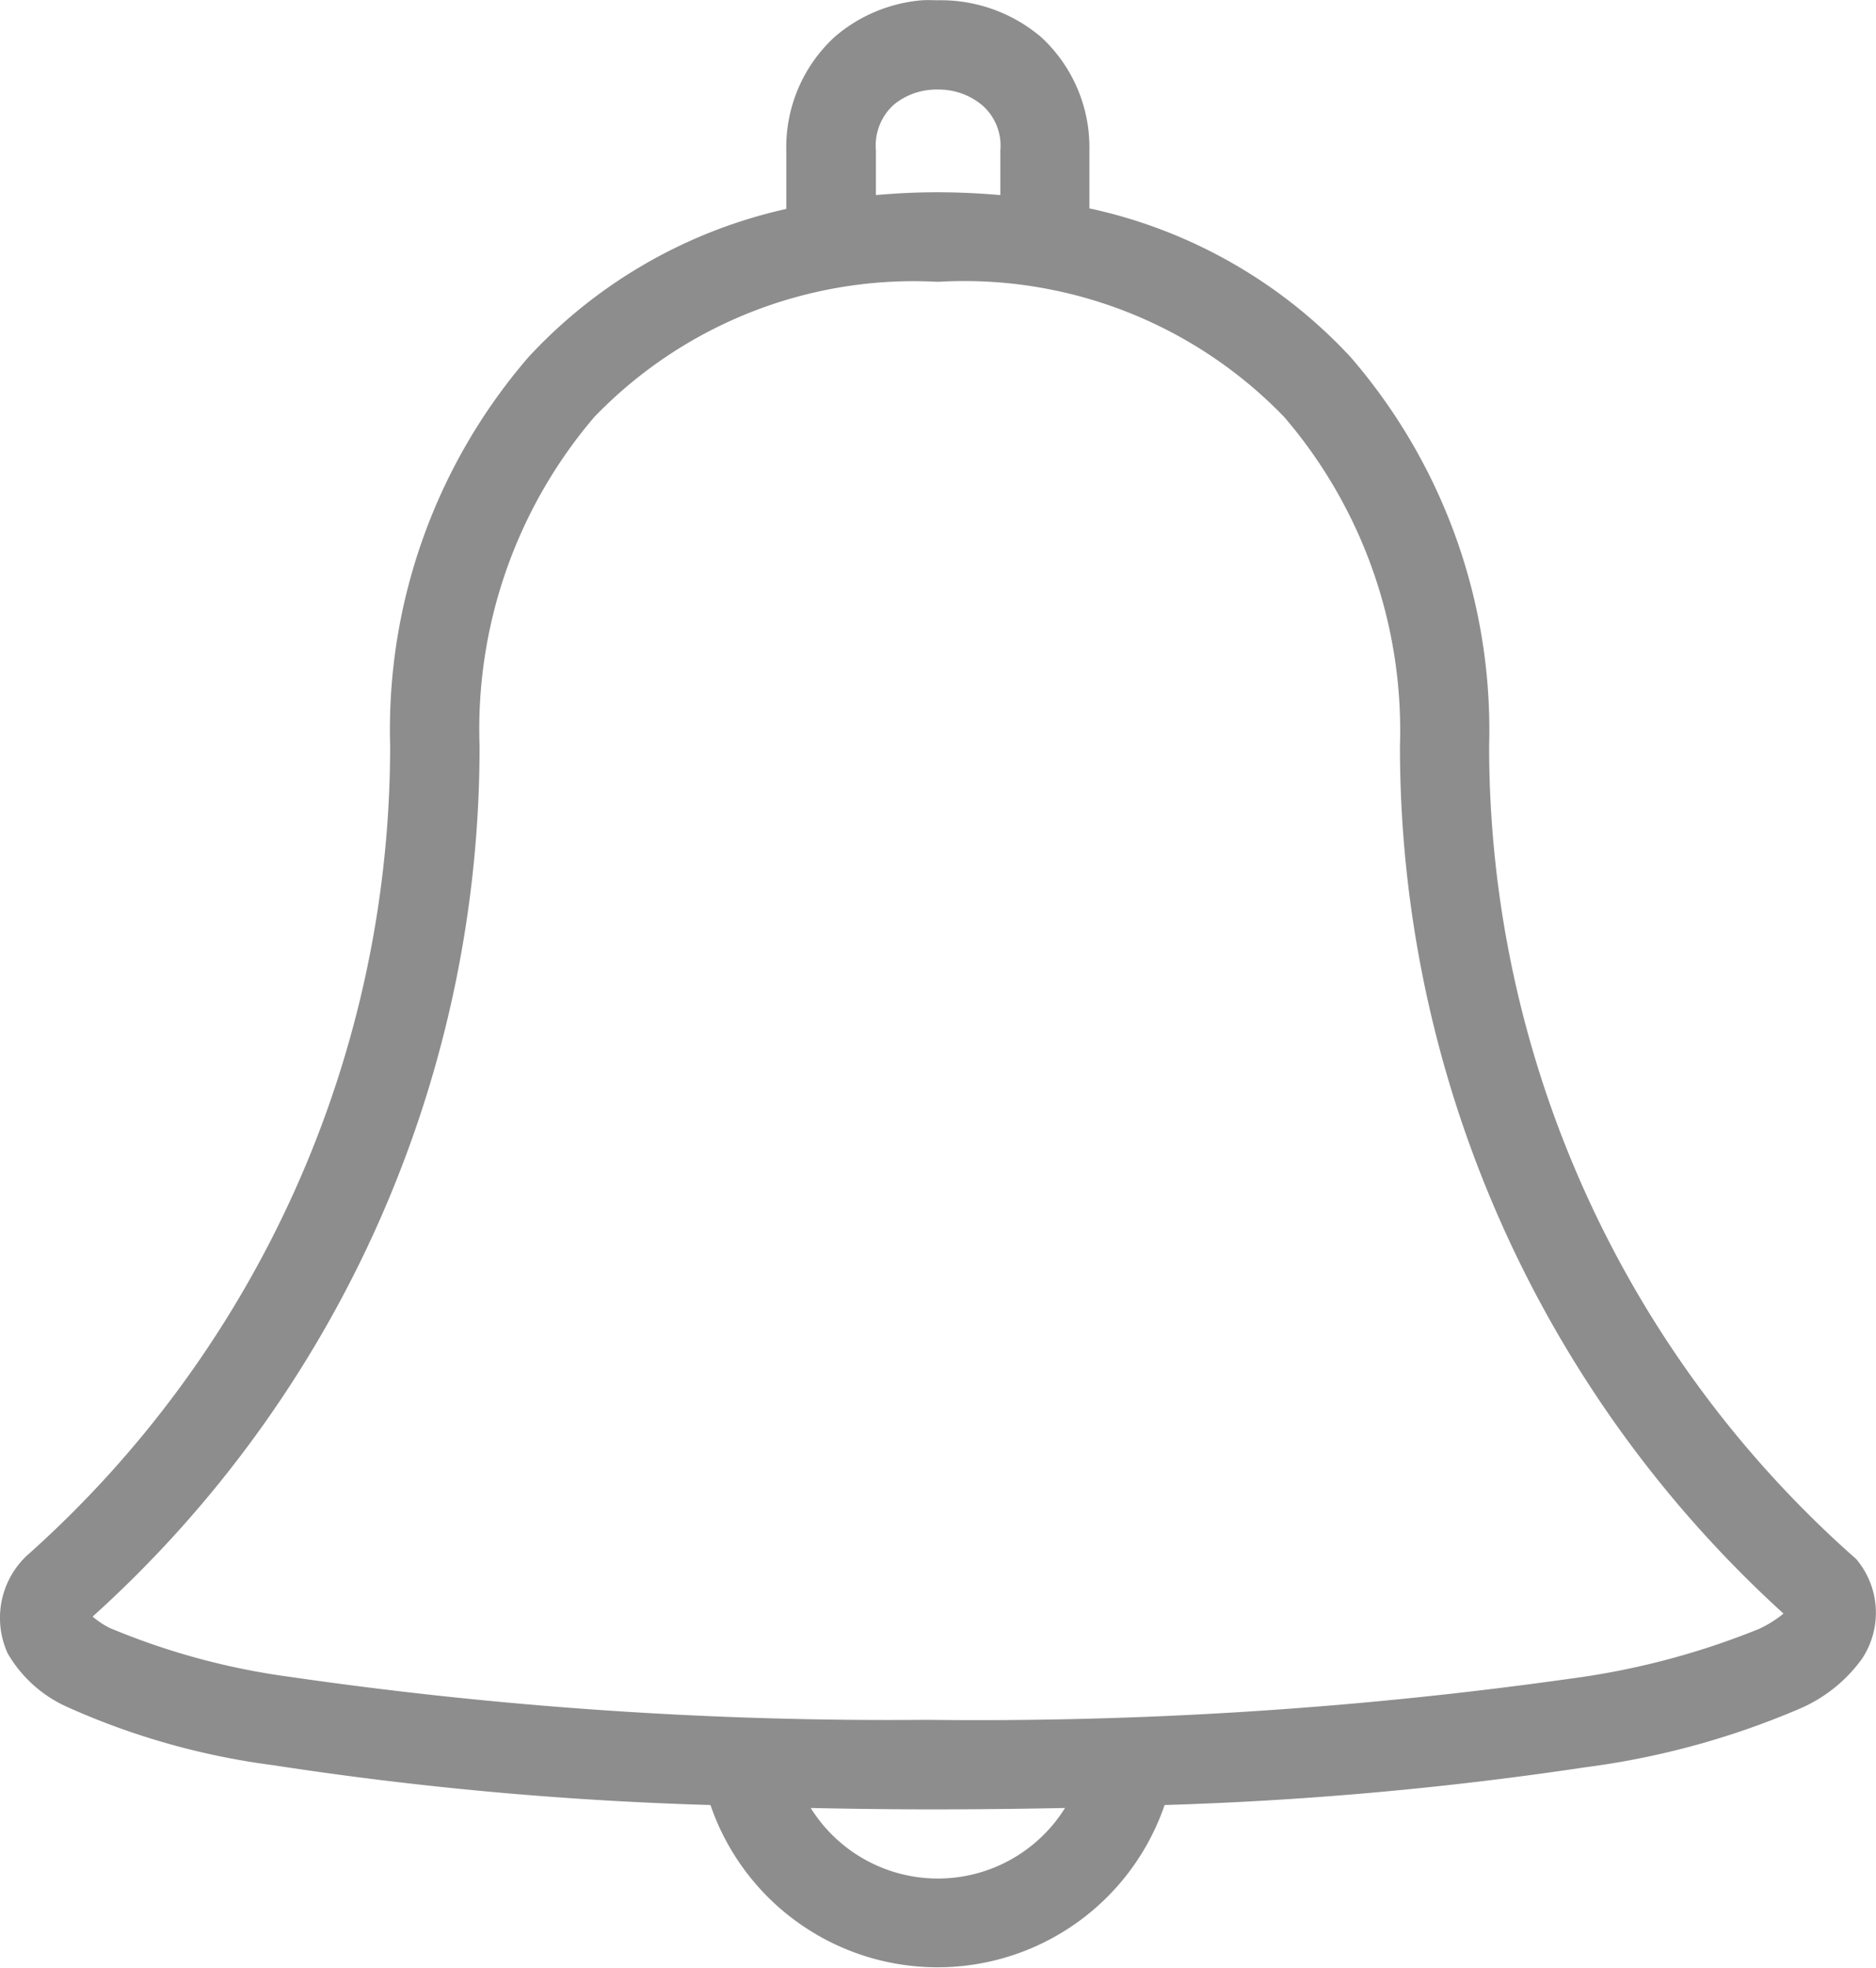 <svg id="noun-bell-1020527" xmlns="http://www.w3.org/2000/svg" width="30.482" height="31.969" viewBox="0 0 30.482 31.969">
  <path id="Path_1838" data-name="Path 1838" d="M130.065,33.59a2.488,2.488,0,0,0-1.453.6,2.434,2.434,0,0,0-.783,1.839v.953a8.105,8.105,0,0,0-4.189,2.407,9.261,9.261,0,0,0-2.248,6.312,17.61,17.61,0,0,1-5.914,13.168,1.39,1.39,0,0,0-.3,1.578,2.117,2.117,0,0,0,.976.874,11.883,11.883,0,0,0,3.337.942,57.769,57.769,0,0,0,7.106.647,3.9,3.9,0,0,0,7.379,0,57.851,57.851,0,0,0,6.834-.613,13.111,13.111,0,0,0,3.462-.942,2.43,2.43,0,0,0,1.033-.817,1.35,1.35,0,0,0-.091-1.623A17.6,17.6,0,0,1,139.249,45.7,9.261,9.261,0,0,0,137,39.391a8.12,8.12,0,0,0-4.246-2.418v-.942a2.436,2.436,0,0,0-.783-1.839,2.522,2.522,0,0,0-1.68-.6c-.074,0-.153-.006-.227,0Zm.227,1.453a1.1,1.1,0,0,1,.715.25.87.87,0,0,1,.3.738v.726c-.321-.027-.65-.045-.988-.045a.692.692,0,0,0-.08,0c-.326,0-.644.018-.954.045V36.03a.894.894,0,0,1,.3-.749,1.094,1.094,0,0,1,.715-.238Zm-.023,3.122h.045a7.223,7.223,0,0,1,5.608,2.2A7.819,7.819,0,0,1,137.8,45.7a19.03,19.03,0,0,0,6.232,14.1,1.838,1.838,0,0,1-.4.25,12.483,12.483,0,0,1-3.054.806,68.989,68.989,0,0,1-10.466.67,67.956,67.956,0,0,1-10.364-.7,11.5,11.5,0,0,1-2.918-.795,1.4,1.4,0,0,1-.272-.182A19.02,19.02,0,0,0,122.845,45.7a7.812,7.812,0,0,1,1.862-5.335,7.209,7.209,0,0,1,5.562-2.2Zm-2.043,24.793q.933.02,1.873.023,1.135,0,2.259-.023a2.435,2.435,0,0,1-4.132,0Z" transform="translate(-115.053 -33.588)" fill="#8d8d8d" fill-rule="evenodd"/>
</svg>
